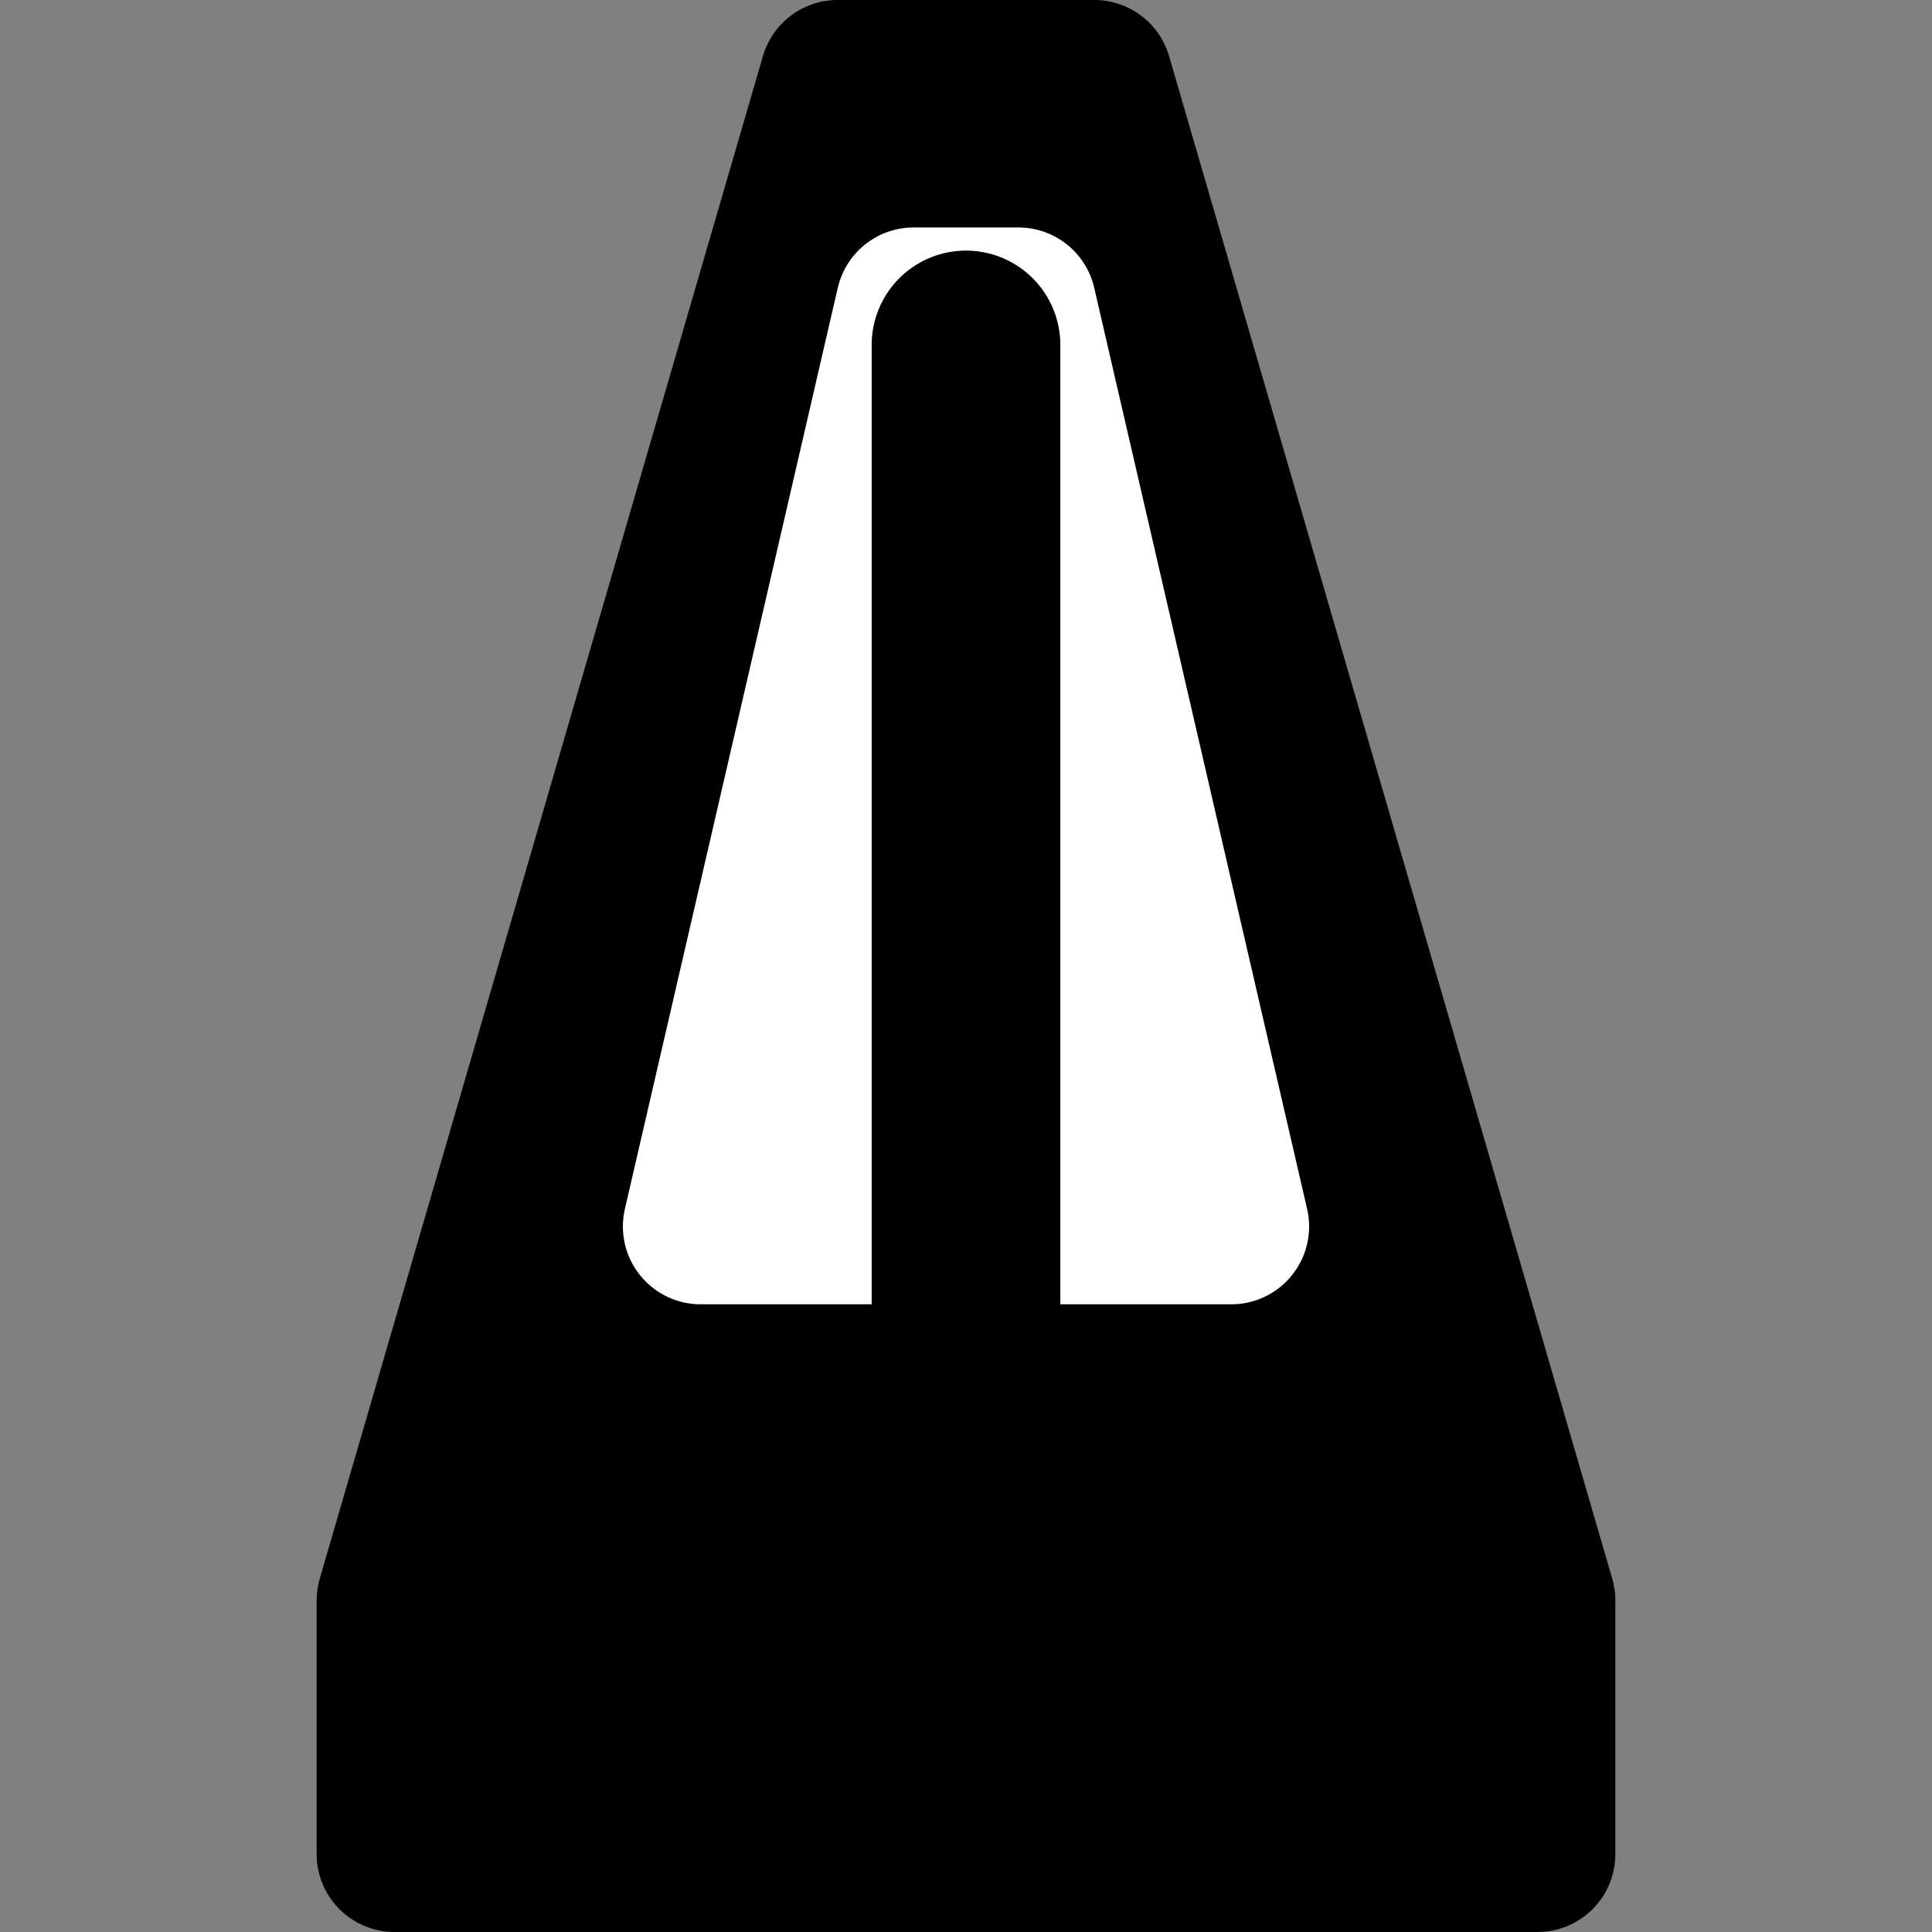 <?xml version="1.0" encoding="UTF-8" standalone="no"?>
<!-- from https://github.com/CodeCharmLtd/Font-Awesome-SVG-PNG -->

<svg
   xmlns:dc="http://purl.org/dc/elements/1.1/"
   xmlns:cc="http://creativecommons.org/ns#"
   xmlns:rdf="http://www.w3.org/1999/02/22-rdf-syntax-ns#"
   xmlns:svg="http://www.w3.org/2000/svg"
   xmlns="http://www.w3.org/2000/svg"
   xmlns:sodipodi="http://sodipodi.sourceforge.net/DTD/sodipodi-0.dtd"
   xmlns:inkscape="http://www.inkscape.org/namespaces/inkscape"
   width="2048"
   height="2048"
   viewBox="-192 -384 2048 2048"
   id="svg3022"
   version="1.1"
   inkscape:version="0.48.4 r9939"
   sodipodi:docname="metronome-off.svg">
  <rect x="-192" y="-384" width="2048" height="2048" fill="#808080" stroke="none"/>
  <defs
     id="defs3030" />
  <sodipodi:namedview
     pagecolor="#ffffff"
     bordercolor="#666666"
     borderopacity="1"
     objecttolerance="10"
     gridtolerance="10"
     guidetolerance="10"
     inkscape:pageopacity="0"
     inkscape:pageshadow="2"
     inkscape:window-width="1729"
     inkscape:window-height="1030"
     id="namedview3028"
     showgrid="false"
     inkscape:snap-global="false"
     inkscape:snap-bbox="true"
     inkscape:snap-page="true"
     inkscape:zoom="0.1767767"
     inkscape:cx="106.91759"
     inkscape:cy="2233.771"
     inkscape:window-x="106"
     inkscape:window-y="74"
     inkscape:window-maximized="0"
     inkscape:current-layer="svg3022">
    <inkscape:grid
       type="xygrid"
       id="grid3988"
       empspacing="5"
       visible="true"
       enabled="true"
       snapvisiblegridlinesonly="true" />
  </sodipodi:namedview>
  <path
     style="color:#000000;fill:#000000;fill-opacity:1;fill-rule:nonzero;stroke:#000000;stroke-width:165;stroke-linecap:round;stroke-linejoin:round;stroke-miterlimit:4;stroke-opacity:1;marker:none;visibility:visible;display:inline;overflow:visible;enable-background:accumulate"
     d="M 226.175,1312.495 695.95,-301.5 l 272.099,0 469.775,1613.995 0,269.005 -1211.65,0 z"
     id="rect3985"
     inkscape:connector-curvature="0"
     sodipodi:nodetypes="ccccccc" />
  <path
     style="color:#000000;fill:#ffffff;fill-opacity:1;fill-rule:nonzero;stroke:#ffffff;stroke-width:165;stroke-linecap:round;stroke-linejoin:round;stroke-miterlimit:4;stroke-opacity:1;marker:none;visibility:visible;display:inline;overflow:visible;enable-background:accumulate"
     d="m 776.471,-60.381 111.059,0 225.683,976.499 -562.425,0 z"
     id="rect3985-1"
     inkscape:connector-curvature="0"
     sodipodi:nodetypes="ccccc" />
  <path
     style="color:#000000;fill:#000000;fill-opacity:1;fill-rule:nonzero;stroke:#000000;stroke-width:200;stroke-linecap:round;stroke-linejoin:round;stroke-miterlimit:4;stroke-opacity:1;stroke-dasharray:none;stroke-dashoffset:0;marker:none;visibility:visible;display:inline;overflow:visible;enable-background:accumulate"
     d="M 832,1079.779 832,-18.355"
     id="path3990-9"
     inkscape:connector-curvature="0"
     sodipodi:nodetypes="cc" />
</svg>
